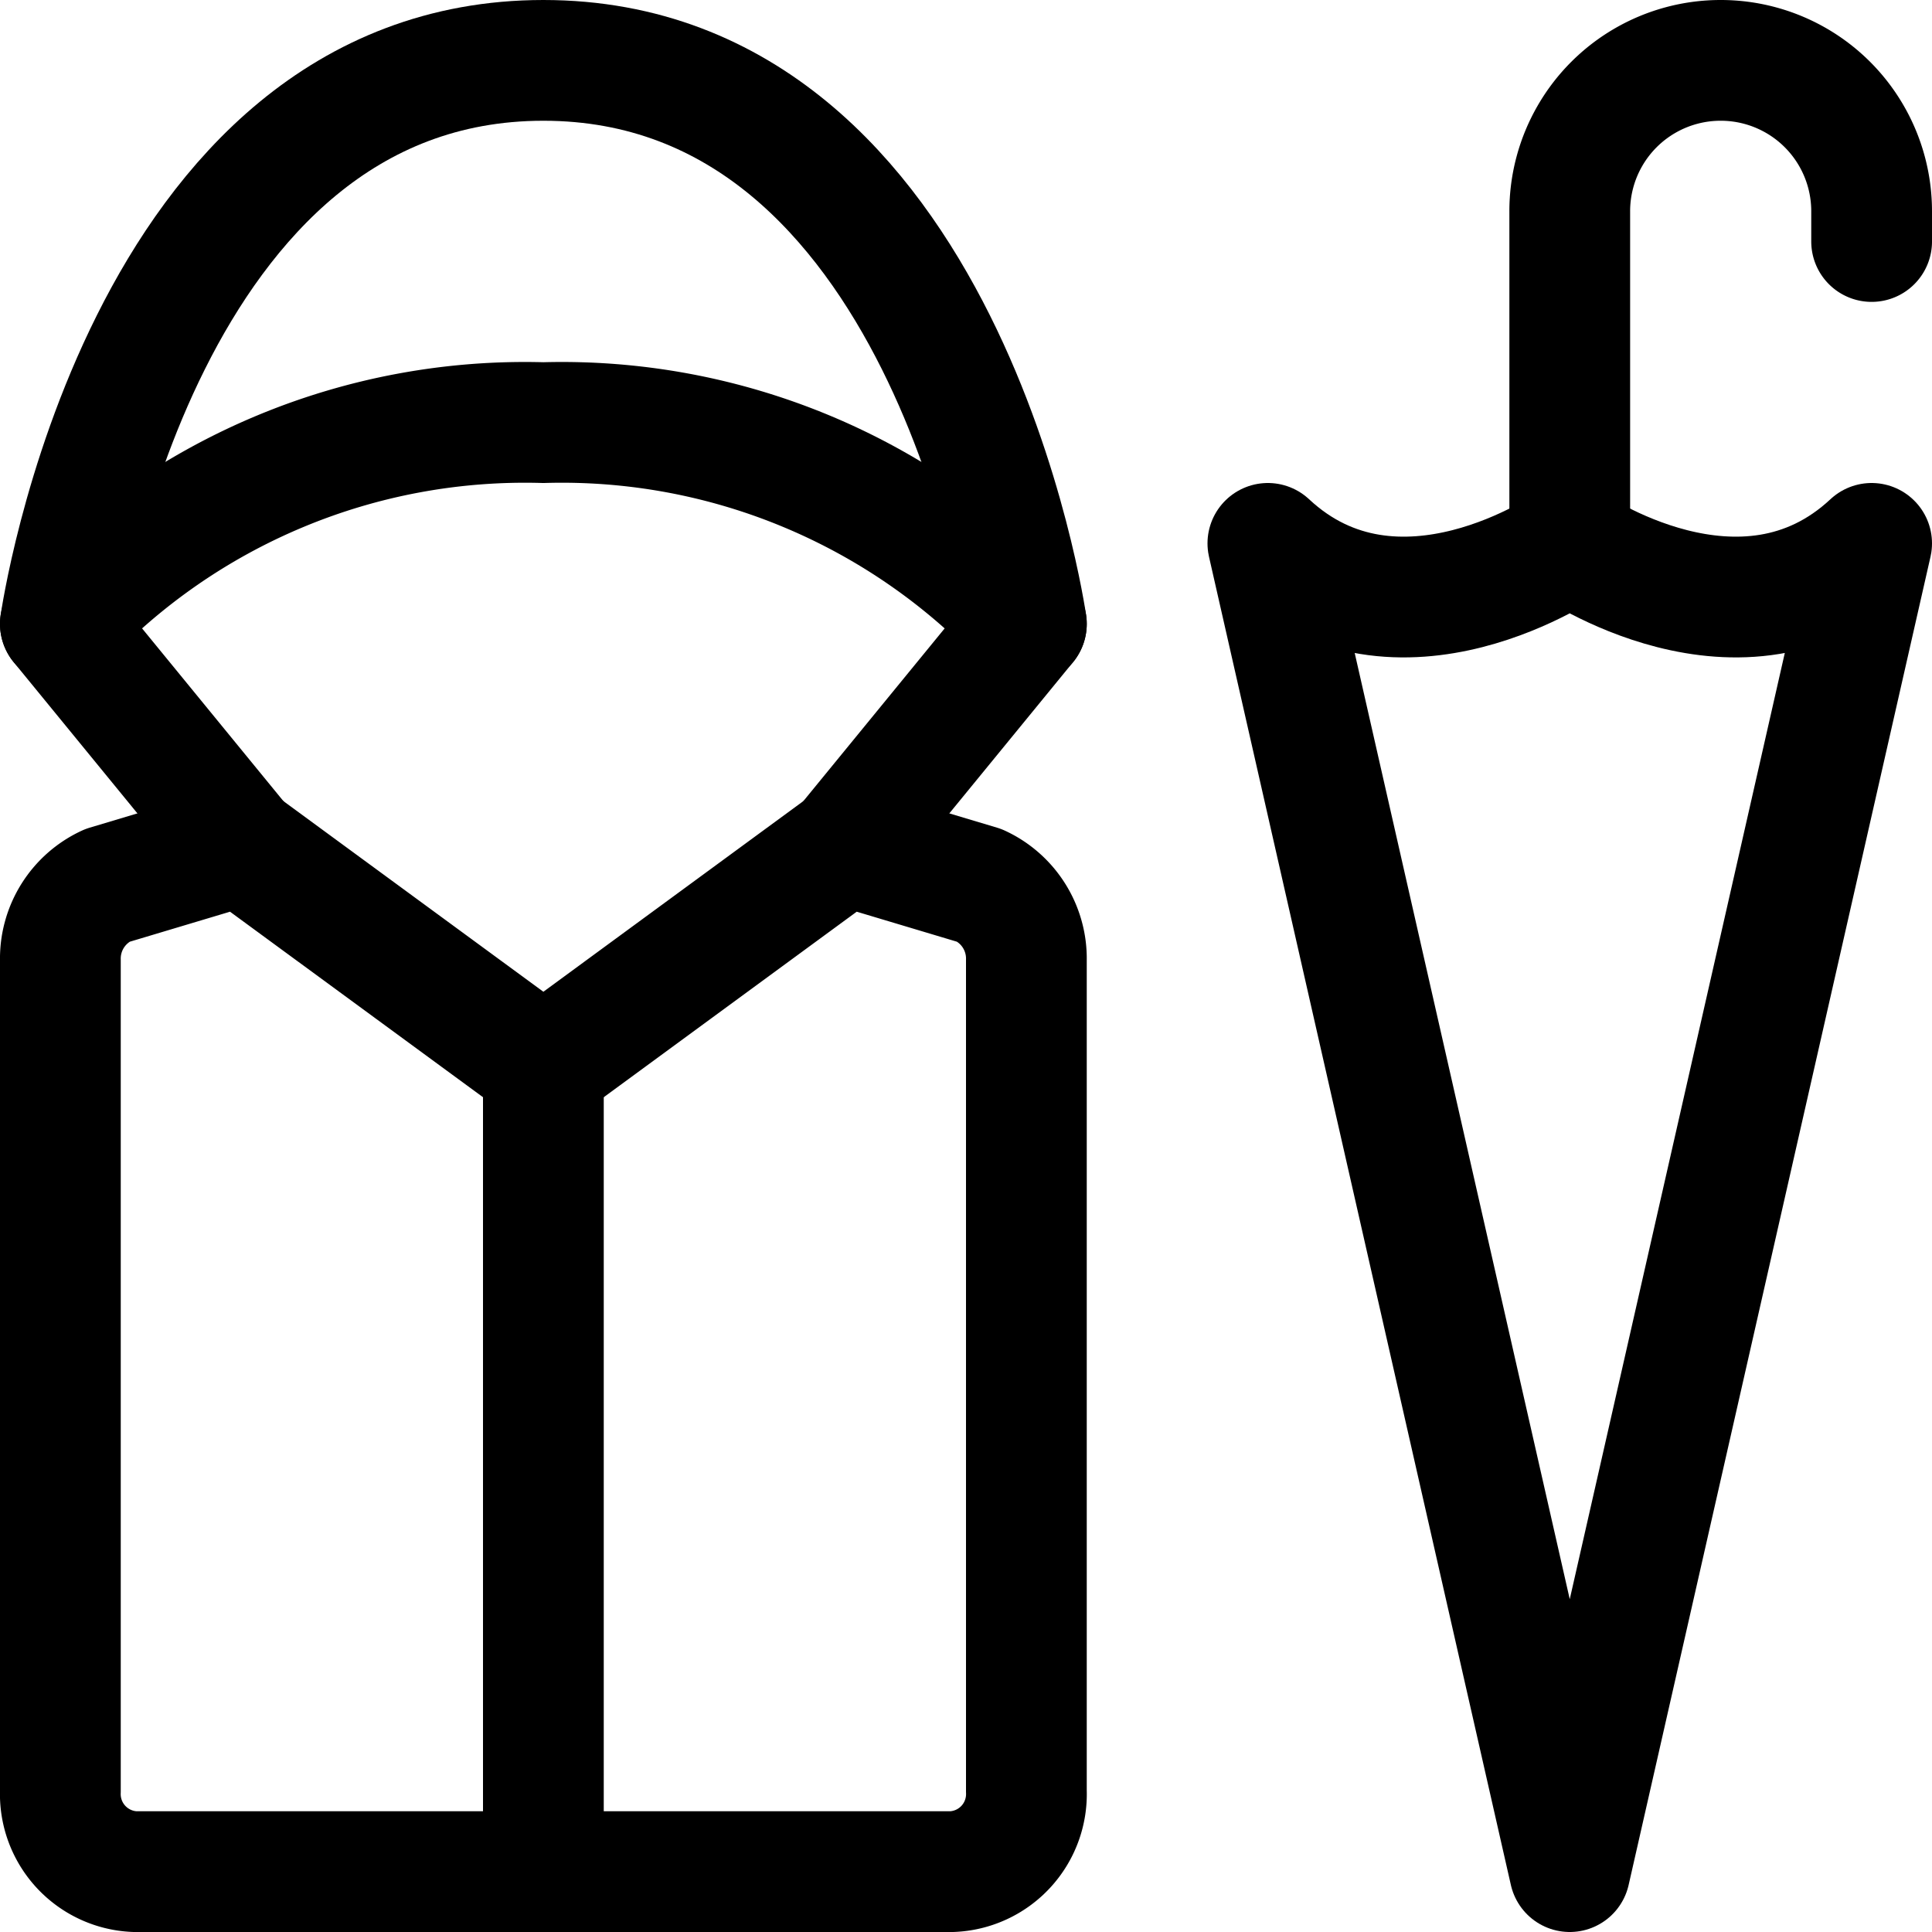 <svg id="Regular" xmlns="http://www.w3.org/2000/svg" viewBox="0 0 24 24"><defs><style>.cls-1{fill:none;stroke:#000;stroke-linecap:round;stroke-linejoin:round;stroke-width:1.5px;}</style></defs><title>rain-coat-umbrella</title><path class="cls-1" d="M11.827,23.25H1.673a.964.964,0,0,1-.923-1V11.927A1,1,0,0,1,1.33,11L3,10.5l3.75,2.75L10.5,10.5l1.67.5a1,1,0,0,1,.58.928V22.25A.964.964,0,0,1,11.827,23.25Z"/><path class="cls-1" d="M3,10.5.75,7.75a7.9,7.9,0,0,1,6-2.5,7.9,7.9,0,0,1,6,2.5L10.5,10.5"/><path class="cls-1" d="M12.75,7.75s-1-7-6-7-6,7-6,7"/><line class="cls-1" x1="6.75" y1="13.25" x2="6.75" y2="23.25"/><path class="cls-1" d="M23.25,6.75,19.5,23.25,15.75,6.75c1.607,1.5,3.75,0,3.75,0S21.643,8.25,23.25,6.75Z"/><path class="cls-1" d="M19.5,6.75V2.625A1.874,1.874,0,0,1,21.375.75h0A1.874,1.874,0,0,1,23.25,2.625V3"/></svg>
